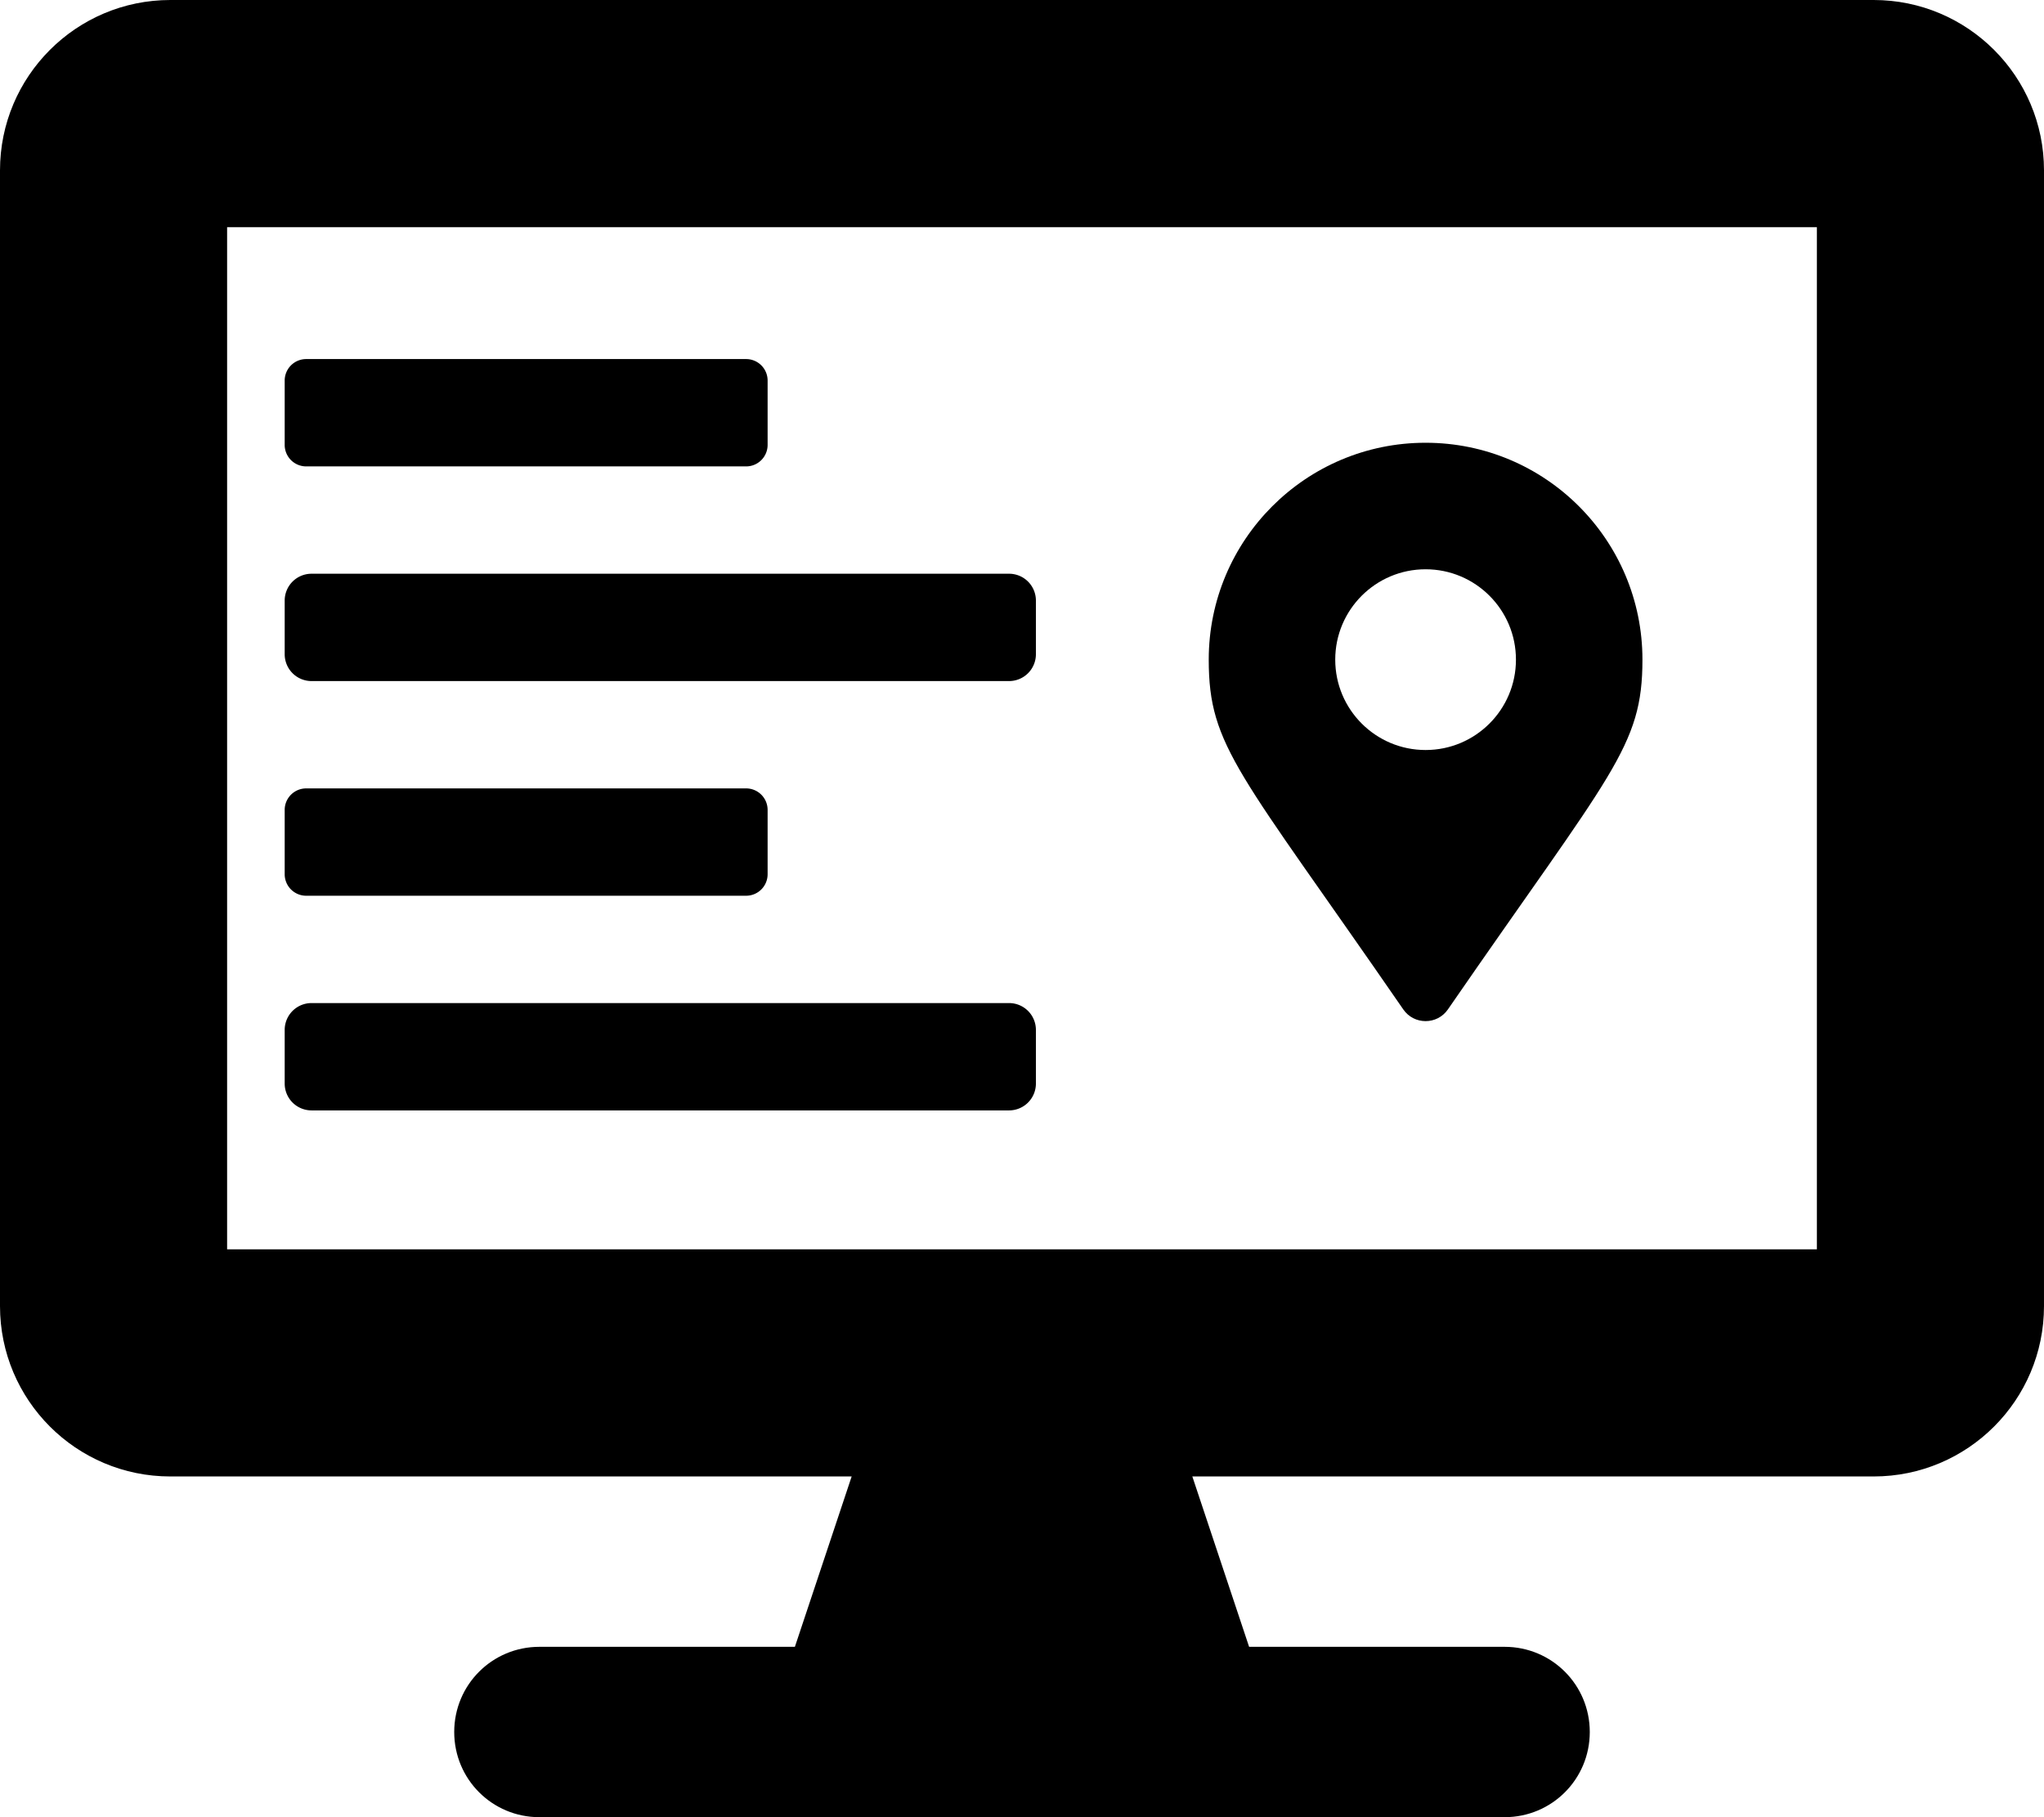 <?xml version="1.0" encoding="UTF-8" standalone="no"?>
<svg
   viewBox="0 0 576 512"
   version="1.1"
   id="svg1"
   sodipodi:docname="monitors.svg"
   inkscape:version="1.4 (e7c3feb100, 2024-10-09)"
   xml:space="preserve"
   xmlns:inkscape="http://www.inkscape.org/namespaces/inkscape"
   xmlns:sodipodi="http://sodipodi.sourceforge.net/DTD/sodipodi-0.dtd"
   xmlns="http://www.w3.org/2000/svg"
   xmlns:svg="http://www.w3.org/2000/svg"><defs
     id="defs1" /><sodipodi:namedview
     id="namedview1"
     pagecolor="#ffffff"
     bordercolor="#000000"
     borderopacity="0.25"
     inkscape:showpageshadow="2"
     inkscape:pageopacity="0.0"
     inkscape:pagecheckerboard="0"
     inkscape:deskcolor="#d1d1d1"
     inkscape:zoom="0.067327063"
     inkscape:cx="-2562.1198"
     inkscape:cy="-89.11721"
     inkscape:window-width="1920"
     inkscape:window-height="1008"
     inkscape:window-x="0"
     inkscape:window-y="0"
     inkscape:window-maximized="1"
     inkscape:current-layer="svg1" /><path
     d="M528 0H48C21.5 0 0 21.5 0 48v320c0 26.5 21.5 48 48 48h192l-16 48h-72c-13.3 0-24 10.7-24 24s10.7 24 24 24h272c13.3 0 24-10.7 24-24s-10.7-24-24-24h-72l-16-48h192c26.5 0 48-21.5 48-48V48c0-26.5-21.5-48-48-48zm-16 352H64V64h448v288z"
     id="path1" /><path
     d="m 395.452,284.419 c -46.245,-67.041 -54.829,-73.922 -54.829,-98.561 0,-33.75 27.359,-61.109 61.109,-61.109 33.75,0 61.109,27.359 61.109,61.109 0,24.639 -8.584,31.519 -54.829,98.561 -3.035,4.384 -9.526,4.384 -12.56,0 z m 6.28,-73.099 c 14.062,0 25.462,-11.4 25.462,-25.462 0,-14.062 -11.4,-25.462 -25.462,-25.462 -14.062,0 -25.462,11.4 -25.462,25.462 0,14.062 11.4,25.462 25.462,25.462 z"
     id="path1-6"
     style="stroke-width:0.318" /><path
     d="M 86.288,252.378 H 210.251 a 6.058,6.058 0 0 0 6.063,-6.063 V 228.199 a 6.058,6.058 0 0 0 -6.063,-6.063 H 86.288 a 6.058,6.058 0 0 0 -6.063,6.063 v 18.117 a 6.058,6.058 0 0 0 6.063,6.063 z m 0,-120.967 H 210.251 a 6.058,6.058 0 0 0 6.063,-6.063 v -18.117 a 6.058,6.058 0 0 0 -6.063,-6.063 H 86.288 a 6.058,6.058 0 0 0 -6.063,6.063 v 18.117 a 6.058,6.058 0 0 0 6.063,6.063 z M 284.358,161.653 H 87.786 a 7.56,7.56 0 0 0 -7.56,7.56 v 15.121 a 7.56,7.56 0 0 0 7.56,7.56 H 284.358 a 7.56,7.56 0 0 0 7.56,-7.56 V 169.213 a 7.56,7.56 0 0 0 -7.56,-7.56 z m 0,120.967 H 87.786 a 7.56,7.56 0 0 0 -7.56,7.56 v 15.121 a 7.56,7.56 0 0 0 7.56,7.56 H 284.358 a 7.56,7.56 0 0 0 7.56,-7.56 v -15.121 a 7.56,7.56 0 0 0 -7.56,-7.56 z"
     id="path1-2"
     style="stroke-width:0.473" /></svg>
